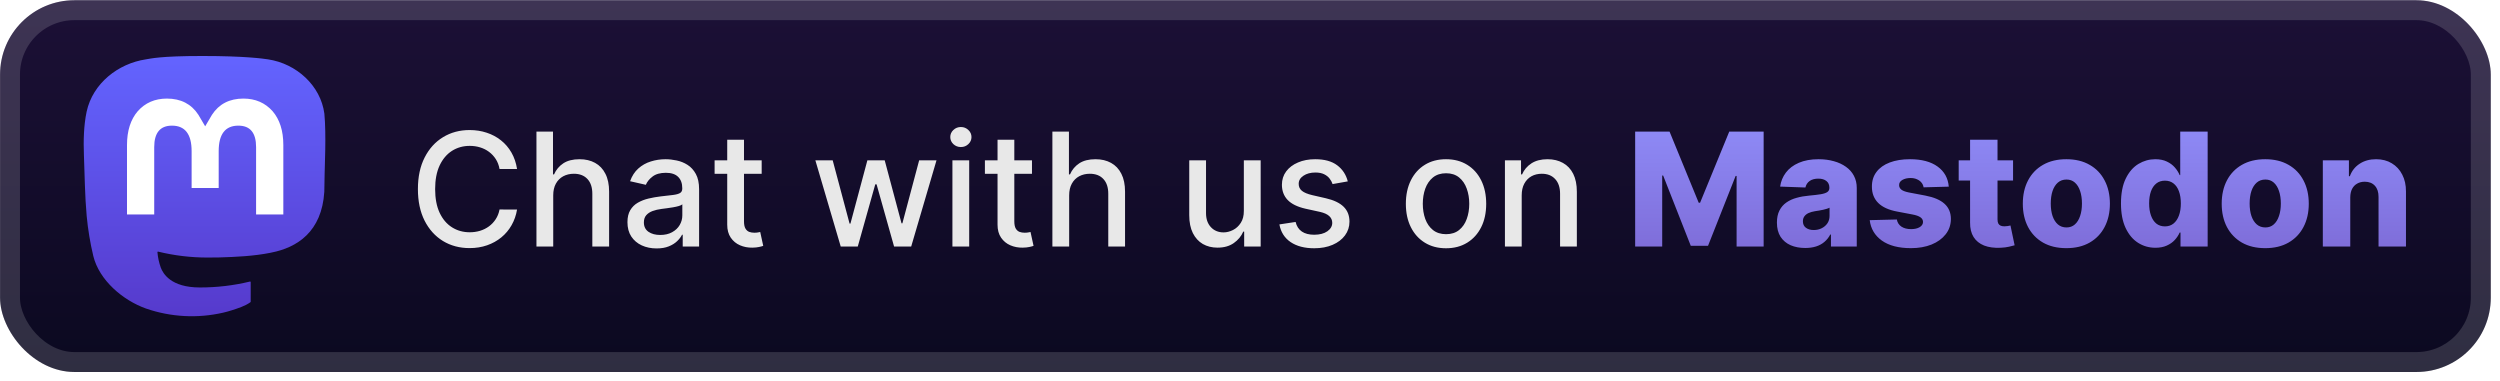<svg width="269" height="41" viewBox="0 0 269 41" fill="none" xmlns="http://www.w3.org/2000/svg">
<g clip-path="url(#clip0_28_2892)">
<rect x="0.006" y="0.025" width="268.001" height="40.001" rx="8" fill="url(#paint0_linear_28_2892)"/>
<g filter="url(#filter0_d_28_2892)">
<path d="M34.902 12.225C34.502 9.216 31.907 6.845 28.831 6.385C28.313 6.308 26.346 6.025 21.792 6.025H21.758C17.203 6.025 16.225 6.308 15.706 6.385C12.716 6.832 9.986 8.963 9.323 12.007C9.005 13.506 8.971 15.168 9.03 16.693C9.114 18.879 9.131 21.062 9.327 23.24C9.463 24.686 9.7 26.121 10.036 27.534C10.666 30.143 13.215 32.314 15.713 33.2C18.387 34.123 21.262 34.277 24.018 33.642C24.321 33.571 24.62 33.489 24.916 33.394C25.586 33.179 26.37 32.939 26.947 32.516C26.955 32.51 26.962 32.503 26.966 32.494C26.971 32.485 26.973 32.475 26.974 32.465V30.355C26.974 30.346 26.971 30.337 26.967 30.328C26.963 30.32 26.957 30.313 26.95 30.307C26.943 30.301 26.934 30.297 26.925 30.295C26.916 30.293 26.907 30.293 26.898 30.295C25.133 30.721 23.324 30.935 21.509 30.932C18.385 30.932 17.545 29.434 17.305 28.81C17.111 28.271 16.988 27.709 16.939 27.138C16.939 27.128 16.941 27.119 16.945 27.11C16.948 27.101 16.954 27.093 16.962 27.087C16.969 27.081 16.978 27.077 16.987 27.075C16.996 27.073 17.006 27.073 17.015 27.075C18.751 27.499 20.53 27.712 22.316 27.712C22.746 27.712 23.174 27.712 23.603 27.7C25.399 27.649 27.292 27.556 29.059 27.208C29.104 27.199 29.148 27.191 29.185 27.18C31.973 26.639 34.625 24.941 34.895 20.642C34.905 20.473 34.93 18.869 34.93 18.694C34.931 18.097 35.12 14.459 34.902 12.225Z" fill="url(#paint1_linear_28_2892)"/>
<path d="M30.486 15.605V23.079H27.555V15.825C27.555 14.298 26.926 13.519 25.645 13.519C24.237 13.519 23.531 14.44 23.531 16.26V20.231H20.618V16.26C20.618 14.44 19.912 13.519 18.503 13.519C17.23 13.519 16.594 14.298 16.594 15.825V23.079H13.665V15.605C13.665 14.078 14.05 12.864 14.822 11.965C15.618 11.068 16.662 10.607 17.958 10.607C19.458 10.607 20.592 11.19 21.348 12.354L22.077 13.591L22.807 12.354C23.563 11.19 24.696 10.607 26.194 10.607C27.489 10.607 28.533 11.068 29.331 11.965C30.102 12.863 30.487 14.077 30.486 15.605Z" fill="white"/>
</g>
<g filter="url(#filter1_d_28_2892)">
<path d="M55.635 18.183H53.751C53.678 17.78 53.544 17.426 53.346 17.12C53.149 16.814 52.908 16.555 52.622 16.342C52.336 16.128 52.016 15.967 51.662 15.859C51.312 15.75 50.94 15.696 50.545 15.696C49.833 15.696 49.195 15.875 48.632 16.233C48.072 16.591 47.63 17.116 47.303 17.808C46.981 18.501 46.821 19.346 46.821 20.344C46.821 21.35 46.981 22.199 47.303 22.892C47.63 23.584 48.074 24.107 48.638 24.461C49.201 24.815 49.835 24.992 50.539 24.992C50.93 24.992 51.3 24.94 51.65 24.835C52.004 24.727 52.324 24.568 52.61 24.359C52.896 24.149 53.137 23.894 53.334 23.592C53.536 23.286 53.675 22.936 53.751 22.541L55.635 22.547C55.534 23.155 55.339 23.715 55.049 24.226C54.763 24.733 54.395 25.172 53.944 25.542C53.497 25.908 52.986 26.192 52.411 26.393C51.835 26.594 51.207 26.695 50.527 26.695C49.457 26.695 48.503 26.441 47.666 25.934C46.829 25.423 46.169 24.693 45.686 23.743C45.207 22.793 44.967 21.66 44.967 20.344C44.967 19.024 45.209 17.891 45.692 16.945C46.175 15.995 46.835 15.267 47.672 14.76C48.509 14.249 49.461 13.993 50.527 13.993C51.183 13.993 51.795 14.088 52.362 14.277C52.934 14.462 53.447 14.736 53.902 15.098C54.357 15.456 54.733 15.895 55.031 16.414C55.329 16.929 55.53 17.519 55.635 18.183ZM59.527 21.02V26.526H57.722V14.162H59.503V18.762H59.617C59.835 18.263 60.167 17.867 60.613 17.573C61.06 17.279 61.644 17.132 62.364 17.132C63 17.132 63.555 17.263 64.03 17.525C64.509 17.786 64.879 18.177 65.141 18.696C65.407 19.211 65.54 19.855 65.54 20.628V26.526H63.734V20.845C63.734 20.165 63.559 19.638 63.209 19.263C62.859 18.885 62.372 18.696 61.748 18.696C61.322 18.696 60.939 18.787 60.601 18.968C60.267 19.149 60.004 19.414 59.81 19.765C59.621 20.111 59.527 20.529 59.527 21.02ZM70.647 26.731C70.059 26.731 69.528 26.622 69.053 26.405C68.578 26.184 68.202 25.864 67.924 25.445C67.65 25.027 67.514 24.514 67.514 23.906C67.514 23.383 67.614 22.952 67.816 22.614C68.017 22.276 68.288 22.008 68.63 21.811C68.972 21.614 69.355 21.465 69.778 21.364C70.2 21.264 70.631 21.187 71.069 21.135C71.625 21.07 72.076 21.018 72.422 20.978C72.768 20.934 73.019 20.863 73.176 20.767C73.333 20.67 73.412 20.513 73.412 20.296V20.253C73.412 19.726 73.263 19.318 72.965 19.028C72.671 18.738 72.233 18.593 71.649 18.593C71.041 18.593 70.562 18.728 70.212 18.998C69.866 19.263 69.626 19.559 69.494 19.885L67.797 19.499C67.999 18.935 68.292 18.481 68.679 18.134C69.069 17.784 69.518 17.531 70.025 17.374C70.532 17.213 71.065 17.132 71.625 17.132C71.995 17.132 72.387 17.177 72.802 17.265C73.221 17.35 73.611 17.507 73.973 17.736C74.339 17.965 74.639 18.294 74.873 18.72C75.106 19.143 75.223 19.692 75.223 20.368V26.526H73.46V25.258H73.388C73.271 25.491 73.096 25.721 72.862 25.946C72.629 26.172 72.329 26.359 71.963 26.508C71.597 26.657 71.158 26.731 70.647 26.731ZM71.039 25.282C71.538 25.282 71.965 25.184 72.319 24.986C72.677 24.789 72.949 24.532 73.134 24.214C73.323 23.892 73.418 23.548 73.418 23.181V21.986C73.353 22.05 73.229 22.111 73.043 22.167C72.862 22.22 72.655 22.266 72.422 22.306C72.188 22.342 71.961 22.377 71.74 22.409C71.518 22.437 71.333 22.461 71.184 22.481C70.834 22.525 70.514 22.6 70.224 22.704C69.939 22.809 69.709 22.96 69.536 23.157C69.367 23.35 69.282 23.608 69.282 23.93C69.282 24.377 69.448 24.715 69.778 24.944C70.108 25.17 70.528 25.282 71.039 25.282ZM81.956 17.253V18.702H76.891V17.253H81.956ZM78.249 15.032H80.054V23.803C80.054 24.153 80.106 24.417 80.211 24.594C80.315 24.767 80.45 24.886 80.615 24.95C80.784 25.011 80.967 25.041 81.165 25.041C81.309 25.041 81.436 25.031 81.545 25.011C81.654 24.991 81.738 24.974 81.799 24.962L82.124 26.453C82.02 26.494 81.871 26.534 81.678 26.574C81.485 26.618 81.243 26.643 80.953 26.647C80.478 26.655 80.036 26.57 79.625 26.393C79.215 26.216 78.883 25.942 78.629 25.572C78.376 25.202 78.249 24.737 78.249 24.177V15.032ZM90.462 26.526L87.733 17.253H89.598L91.415 24.063H91.506L93.329 17.253H95.195L97.005 24.033H97.096L98.901 17.253H100.767L98.044 26.526H96.203L94.319 19.831H94.18L92.297 26.526H90.462ZM102.48 26.526V17.253H104.285V26.526H102.48ZM103.391 15.822C103.077 15.822 102.808 15.718 102.582 15.508C102.361 15.295 102.25 15.042 102.25 14.748C102.25 14.45 102.361 14.197 102.582 13.987C102.808 13.774 103.077 13.667 103.391 13.667C103.705 13.667 103.973 13.774 104.194 13.987C104.419 14.197 104.532 14.45 104.532 14.748C104.532 15.042 104.419 15.295 104.194 15.508C103.973 15.718 103.705 15.822 103.391 15.822ZM111.041 17.253V18.702H105.976V17.253H111.041ZM107.335 15.032H109.14V23.803C109.14 24.153 109.192 24.417 109.297 24.594C109.401 24.767 109.536 24.886 109.701 24.95C109.87 25.011 110.053 25.041 110.251 25.041C110.395 25.041 110.522 25.031 110.631 25.011C110.74 24.991 110.824 24.974 110.884 24.962L111.21 26.453C111.106 26.494 110.957 26.534 110.764 26.574C110.571 26.618 110.329 26.643 110.039 26.647C109.564 26.655 109.122 26.57 108.711 26.393C108.301 26.216 107.969 25.942 107.715 25.572C107.461 25.202 107.335 24.737 107.335 24.177V15.032ZM115.042 21.02V26.526H113.237V14.162H115.018V18.762H115.133C115.35 18.263 115.682 17.867 116.129 17.573C116.576 17.279 117.159 17.132 117.88 17.132C118.516 17.132 119.071 17.263 119.546 17.525C120.025 17.786 120.395 18.177 120.657 18.696C120.922 19.211 121.055 19.855 121.055 20.628V26.526H119.25V20.845C119.25 20.165 119.075 19.638 118.725 19.263C118.375 18.885 117.888 18.696 117.264 18.696C116.837 18.696 116.455 18.787 116.117 18.968C115.783 19.149 115.519 19.414 115.326 19.765C115.137 20.111 115.042 20.529 115.042 21.02ZM133.837 22.68V17.253H135.648V26.526H133.873V24.92H133.776C133.563 25.415 133.221 25.828 132.75 26.158C132.283 26.484 131.702 26.647 131.006 26.647C130.41 26.647 129.883 26.516 129.424 26.254C128.969 25.989 128.611 25.596 128.349 25.077C128.092 24.558 127.963 23.916 127.963 23.151V17.253H129.768V22.934C129.768 23.566 129.943 24.069 130.293 24.443C130.643 24.817 131.098 25.005 131.658 25.005C131.996 25.005 132.332 24.92 132.666 24.751C133.004 24.582 133.283 24.326 133.505 23.984C133.73 23.642 133.841 23.208 133.837 22.68ZM145.022 19.517L143.386 19.807C143.317 19.598 143.209 19.398 143.06 19.209C142.915 19.02 142.718 18.865 142.468 18.744C142.219 18.623 141.907 18.563 141.532 18.563C141.021 18.563 140.595 18.678 140.253 18.907C139.91 19.133 139.739 19.424 139.739 19.783C139.739 20.093 139.854 20.342 140.084 20.531C140.313 20.72 140.683 20.875 141.194 20.996L142.667 21.334C143.521 21.531 144.156 21.835 144.575 22.246C144.994 22.656 145.203 23.189 145.203 23.846C145.203 24.401 145.042 24.896 144.72 25.331C144.402 25.761 143.957 26.099 143.386 26.345C142.818 26.59 142.16 26.713 141.412 26.713C140.373 26.713 139.526 26.492 138.87 26.049C138.214 25.602 137.812 24.968 137.663 24.147L139.407 23.882C139.516 24.337 139.739 24.681 140.078 24.914C140.416 25.143 140.856 25.258 141.4 25.258C141.991 25.258 142.464 25.135 142.818 24.89C143.172 24.64 143.35 24.337 143.35 23.978C143.35 23.689 143.241 23.445 143.024 23.248C142.81 23.051 142.482 22.902 142.04 22.801L140.47 22.457C139.605 22.26 138.965 21.946 138.55 21.515C138.14 21.085 137.934 20.539 137.934 19.879C137.934 19.332 138.087 18.853 138.393 18.442C138.699 18.032 139.122 17.712 139.661 17.483C140.2 17.249 140.818 17.132 141.514 17.132C142.516 17.132 143.305 17.35 143.881 17.784C144.456 18.215 144.837 18.793 145.022 19.517ZM155.592 26.713C154.723 26.713 153.964 26.514 153.317 26.115C152.669 25.717 152.165 25.16 151.807 24.443C151.449 23.727 151.27 22.89 151.27 21.932C151.27 20.97 151.449 20.129 151.807 19.408C152.165 18.688 152.669 18.128 153.317 17.73C153.964 17.332 154.723 17.132 155.592 17.132C156.462 17.132 157.22 17.332 157.868 17.73C158.516 18.128 159.019 18.688 159.378 19.408C159.736 20.129 159.915 20.97 159.915 21.932C159.915 22.89 159.736 23.727 159.378 24.443C159.019 25.16 158.516 25.717 157.868 26.115C157.22 26.514 156.462 26.713 155.592 26.713ZM155.598 25.198C156.162 25.198 156.629 25.049 156.999 24.751C157.369 24.453 157.643 24.057 157.82 23.562C158.001 23.067 158.092 22.521 158.092 21.926C158.092 21.334 158.001 20.791 157.82 20.296C157.643 19.797 157.369 19.396 156.999 19.094C156.629 18.793 156.162 18.642 155.598 18.642C155.031 18.642 154.56 18.793 154.186 19.094C153.816 19.396 153.54 19.797 153.359 20.296C153.182 20.791 153.093 21.334 153.093 21.926C153.093 22.521 153.182 23.067 153.359 23.562C153.54 24.057 153.816 24.453 154.186 24.751C154.56 25.049 155.031 25.198 155.598 25.198ZM163.735 21.02V26.526H161.93V17.253H163.662V18.762H163.777C163.99 18.271 164.324 17.877 164.779 17.579C165.238 17.281 165.815 17.132 166.512 17.132C167.144 17.132 167.697 17.265 168.172 17.531C168.647 17.792 169.015 18.183 169.277 18.702C169.538 19.221 169.669 19.863 169.669 20.628V26.526H167.864V20.845C167.864 20.173 167.689 19.648 167.339 19.27C166.989 18.887 166.508 18.696 165.896 18.696C165.477 18.696 165.105 18.787 164.779 18.968C164.457 19.149 164.202 19.414 164.012 19.765C163.827 20.111 163.735 20.529 163.735 21.02Z" fill="#E8E8E8"/>
<path d="M175.943 14.162H179.644L182.783 21.817H182.928L186.067 14.162H189.768V26.526H186.858V18.931H186.755L183.785 26.447H181.926L178.955 18.889H178.853V26.526H175.943V14.162ZM194.246 26.683C193.654 26.683 193.129 26.584 192.67 26.387C192.215 26.186 191.855 25.884 191.589 25.482C191.328 25.075 191.197 24.566 191.197 23.954C191.197 23.439 191.287 23.004 191.469 22.65C191.65 22.296 191.899 22.008 192.217 21.787C192.535 21.566 192.901 21.398 193.316 21.286C193.73 21.169 194.173 21.091 194.644 21.05C195.171 21.002 195.596 20.952 195.918 20.899C196.24 20.843 196.473 20.765 196.618 20.664C196.767 20.559 196.841 20.413 196.841 20.223V20.193C196.841 19.883 196.735 19.644 196.521 19.475C196.308 19.306 196.02 19.221 195.658 19.221C195.268 19.221 194.954 19.306 194.716 19.475C194.479 19.644 194.328 19.877 194.264 20.175L191.541 20.078C191.621 19.515 191.829 19.012 192.163 18.569C192.501 18.122 192.964 17.772 193.551 17.519C194.143 17.261 194.853 17.132 195.682 17.132C196.274 17.132 196.819 17.203 197.318 17.344C197.817 17.48 198.252 17.682 198.622 17.947C198.993 18.209 199.278 18.531 199.48 18.913C199.685 19.296 199.787 19.732 199.787 20.223V26.526H197.01V25.234H196.938C196.773 25.548 196.562 25.814 196.304 26.031C196.051 26.248 195.751 26.411 195.405 26.52C195.063 26.628 194.676 26.683 194.246 26.683ZM195.157 24.751C195.475 24.751 195.761 24.687 196.014 24.558C196.272 24.429 196.477 24.252 196.63 24.027C196.783 23.797 196.86 23.532 196.86 23.23V22.348C196.775 22.393 196.672 22.433 196.552 22.469C196.435 22.505 196.306 22.54 196.165 22.572C196.024 22.604 195.88 22.632 195.731 22.656C195.582 22.68 195.439 22.703 195.302 22.723C195.024 22.767 194.787 22.835 194.59 22.928C194.396 23.02 194.248 23.141 194.143 23.29C194.042 23.435 193.992 23.608 193.992 23.809C193.992 24.115 194.101 24.349 194.318 24.509C194.539 24.671 194.819 24.751 195.157 24.751ZM209.688 20.084L206.977 20.157C206.949 19.964 206.873 19.793 206.748 19.644C206.623 19.491 206.46 19.372 206.259 19.288C206.062 19.199 205.832 19.155 205.571 19.155C205.229 19.155 204.937 19.223 204.695 19.36C204.458 19.497 204.341 19.682 204.345 19.915C204.341 20.096 204.414 20.253 204.563 20.386C204.716 20.519 204.987 20.626 205.378 20.706L207.165 21.044C208.09 21.221 208.778 21.515 209.229 21.926C209.684 22.336 209.913 22.88 209.917 23.556C209.913 24.192 209.724 24.745 209.35 25.216C208.98 25.687 208.473 26.053 207.829 26.315C207.185 26.572 206.448 26.701 205.619 26.701C204.295 26.701 203.251 26.429 202.486 25.886C201.725 25.339 201.291 24.606 201.182 23.689L204.098 23.616C204.162 23.954 204.329 24.212 204.599 24.389C204.868 24.566 205.213 24.654 205.631 24.654C206.009 24.654 206.317 24.584 206.555 24.443C206.792 24.302 206.913 24.115 206.917 23.882C206.913 23.672 206.82 23.505 206.639 23.381C206.458 23.252 206.174 23.151 205.788 23.079L204.17 22.771C203.241 22.602 202.548 22.29 202.094 21.835C201.639 21.376 201.413 20.793 201.417 20.084C201.413 19.465 201.578 18.935 201.912 18.497C202.246 18.054 202.721 17.716 203.337 17.483C203.953 17.249 204.679 17.132 205.516 17.132C206.772 17.132 207.762 17.396 208.487 17.923C209.211 18.446 209.612 19.167 209.688 20.084ZM216.605 17.253V19.426H210.755V17.253H216.605ZM211.981 15.032H214.933V23.61C214.933 23.791 214.961 23.938 215.017 24.051C215.077 24.159 215.164 24.238 215.277 24.286C215.389 24.33 215.524 24.353 215.681 24.353C215.794 24.353 215.913 24.343 216.037 24.322C216.166 24.298 216.263 24.278 216.327 24.262L216.774 26.393C216.633 26.433 216.434 26.484 216.176 26.544C215.923 26.604 215.619 26.643 215.265 26.659C214.572 26.691 213.979 26.61 213.484 26.417C212.993 26.22 212.616 25.914 212.355 25.5C212.097 25.085 211.972 24.564 211.981 23.936V15.032ZM222.34 26.701C221.366 26.701 220.529 26.502 219.829 26.103C219.132 25.701 218.595 25.141 218.217 24.425C217.842 23.705 217.655 22.869 217.655 21.92C217.655 20.966 217.842 20.131 218.217 19.414C218.595 18.694 219.132 18.134 219.829 17.736C220.529 17.334 221.366 17.132 222.34 17.132C223.314 17.132 224.149 17.334 224.845 17.736C225.545 18.134 226.083 18.694 226.457 19.414C226.835 20.131 227.025 20.966 227.025 21.92C227.025 22.869 226.835 23.705 226.457 24.425C226.083 25.141 225.545 25.701 224.845 26.103C224.149 26.502 223.314 26.701 222.34 26.701ZM222.358 24.473C222.712 24.473 223.012 24.365 223.257 24.147C223.503 23.93 223.69 23.628 223.819 23.242C223.952 22.855 224.018 22.409 224.018 21.902C224.018 21.386 223.952 20.936 223.819 20.549C223.69 20.163 223.503 19.861 223.257 19.644C223.012 19.426 222.712 19.318 222.358 19.318C221.992 19.318 221.682 19.426 221.428 19.644C221.179 19.861 220.988 20.163 220.855 20.549C220.726 20.936 220.662 21.386 220.662 21.902C220.662 22.409 220.726 22.855 220.855 23.242C220.988 23.628 221.179 23.93 221.428 24.147C221.682 24.365 221.992 24.473 222.358 24.473ZM231.924 26.659C231.239 26.659 230.618 26.482 230.058 26.127C229.499 25.773 229.052 25.242 228.718 24.534C228.384 23.825 228.217 22.946 228.217 21.895C228.217 20.805 228.39 19.907 228.736 19.203C229.082 18.499 229.535 17.978 230.094 17.64C230.658 17.301 231.263 17.132 231.911 17.132C232.398 17.132 232.815 17.217 233.161 17.386C233.507 17.551 233.793 17.764 234.018 18.026C234.244 18.288 234.415 18.559 234.531 18.841H234.592V14.162H237.544V26.526H234.622V25.023H234.531C234.407 25.308 234.23 25.576 234 25.826C233.771 26.075 233.483 26.276 233.137 26.429C232.795 26.582 232.39 26.659 231.924 26.659ZM232.95 24.359C233.308 24.359 233.614 24.258 233.867 24.057C234.121 23.852 234.316 23.564 234.453 23.194C234.59 22.823 234.658 22.389 234.658 21.89C234.658 21.382 234.59 20.946 234.453 20.579C234.32 20.213 234.125 19.931 233.867 19.734C233.614 19.537 233.308 19.439 232.95 19.439C232.584 19.439 232.274 19.539 232.02 19.74C231.767 19.942 231.573 20.225 231.441 20.592C231.312 20.958 231.247 21.39 231.247 21.89C231.247 22.389 231.314 22.823 231.447 23.194C231.579 23.564 231.771 23.852 232.02 24.057C232.274 24.258 232.584 24.359 232.95 24.359ZM243.739 26.701C242.765 26.701 241.928 26.502 241.228 26.103C240.532 25.701 239.994 25.141 239.616 24.425C239.242 23.705 239.055 22.869 239.055 21.92C239.055 20.966 239.242 20.131 239.616 19.414C239.994 18.694 240.532 18.134 241.228 17.736C241.928 17.334 242.765 17.132 243.739 17.132C244.713 17.132 245.548 17.334 246.245 17.736C246.945 18.134 247.482 18.694 247.856 19.414C248.235 20.131 248.424 20.966 248.424 21.92C248.424 22.869 248.235 23.705 247.856 24.425C247.482 25.141 246.945 25.701 246.245 26.103C245.548 26.502 244.713 26.701 243.739 26.701ZM243.757 24.473C244.112 24.473 244.411 24.365 244.657 24.147C244.902 23.93 245.09 23.628 245.218 23.242C245.351 22.855 245.418 22.409 245.418 21.902C245.418 21.386 245.351 20.936 245.218 20.549C245.09 20.163 244.902 19.861 244.657 19.644C244.411 19.426 244.112 19.318 243.757 19.318C243.391 19.318 243.081 19.426 242.828 19.644C242.578 19.861 242.387 20.163 242.254 20.549C242.125 20.936 242.061 21.386 242.061 21.902C242.061 22.409 242.125 22.855 242.254 23.242C242.387 23.628 242.578 23.93 242.828 24.147C243.081 24.365 243.391 24.473 243.757 24.473ZM252.888 21.238V26.526H249.936V17.253H252.743V18.956H252.846C253.051 18.388 253.401 17.943 253.896 17.621C254.391 17.295 254.981 17.132 255.665 17.132C256.317 17.132 256.883 17.279 257.362 17.573C257.845 17.863 258.219 18.269 258.484 18.793C258.754 19.312 258.887 19.919 258.883 20.616V26.526H255.931V21.195C255.935 20.68 255.804 20.278 255.538 19.988C255.277 19.698 254.913 19.553 254.446 19.553C254.136 19.553 253.862 19.622 253.625 19.759C253.391 19.891 253.21 20.082 253.081 20.332C252.957 20.581 252.892 20.883 252.888 21.238Z" fill="url(#paint2_linear_28_2892)"/>
</g>
</g>
<rect x="1.077" y="1.097" width="265.858" height="37.858" rx="6.929" stroke="white" stroke-opacity="0.15" stroke-width="2.143"/>
<defs>
<filter id="filter0_d_28_2892" x="2.406" y="0.425" width="39.202" height="39.202" filterUnits="userSpaceOnUse" color-interpolation-filters="sRGB">
<feFlood flood-opacity="0" result="BackgroundImageFix"/>
<feColorMatrix in="SourceAlpha" type="matrix" values="0 0 0 0 0 0 0 0 0 0 0 0 0 0 0 0 0 0 127 0" result="hardAlpha"/>
<feOffset/>
<feGaussianBlur stdDeviation="2.8"/>
<feComposite in2="hardAlpha" operator="out"/>
<feColorMatrix type="matrix" values="0 0 0 0 0 0 0 0 0 0 0 0 0 0 0 0 0 0 0.25 0"/>
<feBlend mode="normal" in2="BackgroundImageFix" result="effect1_dropShadow_28_2892"/>
<feBlend mode="normal" in="SourceGraphic" in2="effect1_dropShadow_28_2892" result="shape"/>
</filter>
<filter id="filter1_d_28_2892" x="38.293" y="3.812" width="227.429" height="32.429" filterUnits="userSpaceOnUse" color-interpolation-filters="sRGB">
<feFlood flood-opacity="0" result="BackgroundImageFix"/>
<feColorMatrix in="SourceAlpha" type="matrix" values="0 0 0 0 0 0 0 0 0 0 0 0 0 0 0 0 0 0 127 0" result="hardAlpha"/>
<feOffset/>
<feGaussianBlur stdDeviation="2.857"/>
<feComposite in2="hardAlpha" operator="out"/>
<feColorMatrix type="matrix" values="0 0 0 0 0 0 0 0 0 0 0 0 0 0 0 0 0 0 0.25 0"/>
<feBlend mode="normal" in2="BackgroundImageFix" result="effect1_dropShadow_28_2892"/>
<feBlend mode="normal" in="SourceGraphic" in2="effect1_dropShadow_28_2892" result="shape"/>
</filter>
<linearGradient id="paint0_linear_28_2892" x1="134.007" y1="0.025" x2="134.007" y2="40.027" gradientUnits="userSpaceOnUse">
<stop stop-color="#1C1036"/>
<stop offset="1" stop-color="#0B0920"/>
</linearGradient>
<linearGradient id="paint1_linear_28_2892" x1="22.006" y1="6.025" x2="22.006" y2="34.027" gradientUnits="userSpaceOnUse">
<stop stop-color="#6364FF"/>
<stop offset="1" stop-color="#563ACC"/>
</linearGradient>
<linearGradient id="paint2_linear_28_2892" x1="217.507" y1="9.526" x2="217.507" y2="30.526" gradientUnits="userSpaceOnUse">
<stop stop-color="#9393FF"/>
<stop offset="1" stop-color="#7A65D1"/>
</linearGradient>
<clipPath id="clip0_28_2892">
<rect x="0.006" y="0.025" width="268.001" height="40.001" rx="8" fill="white"/>
</clipPath>
</defs>
</svg>
